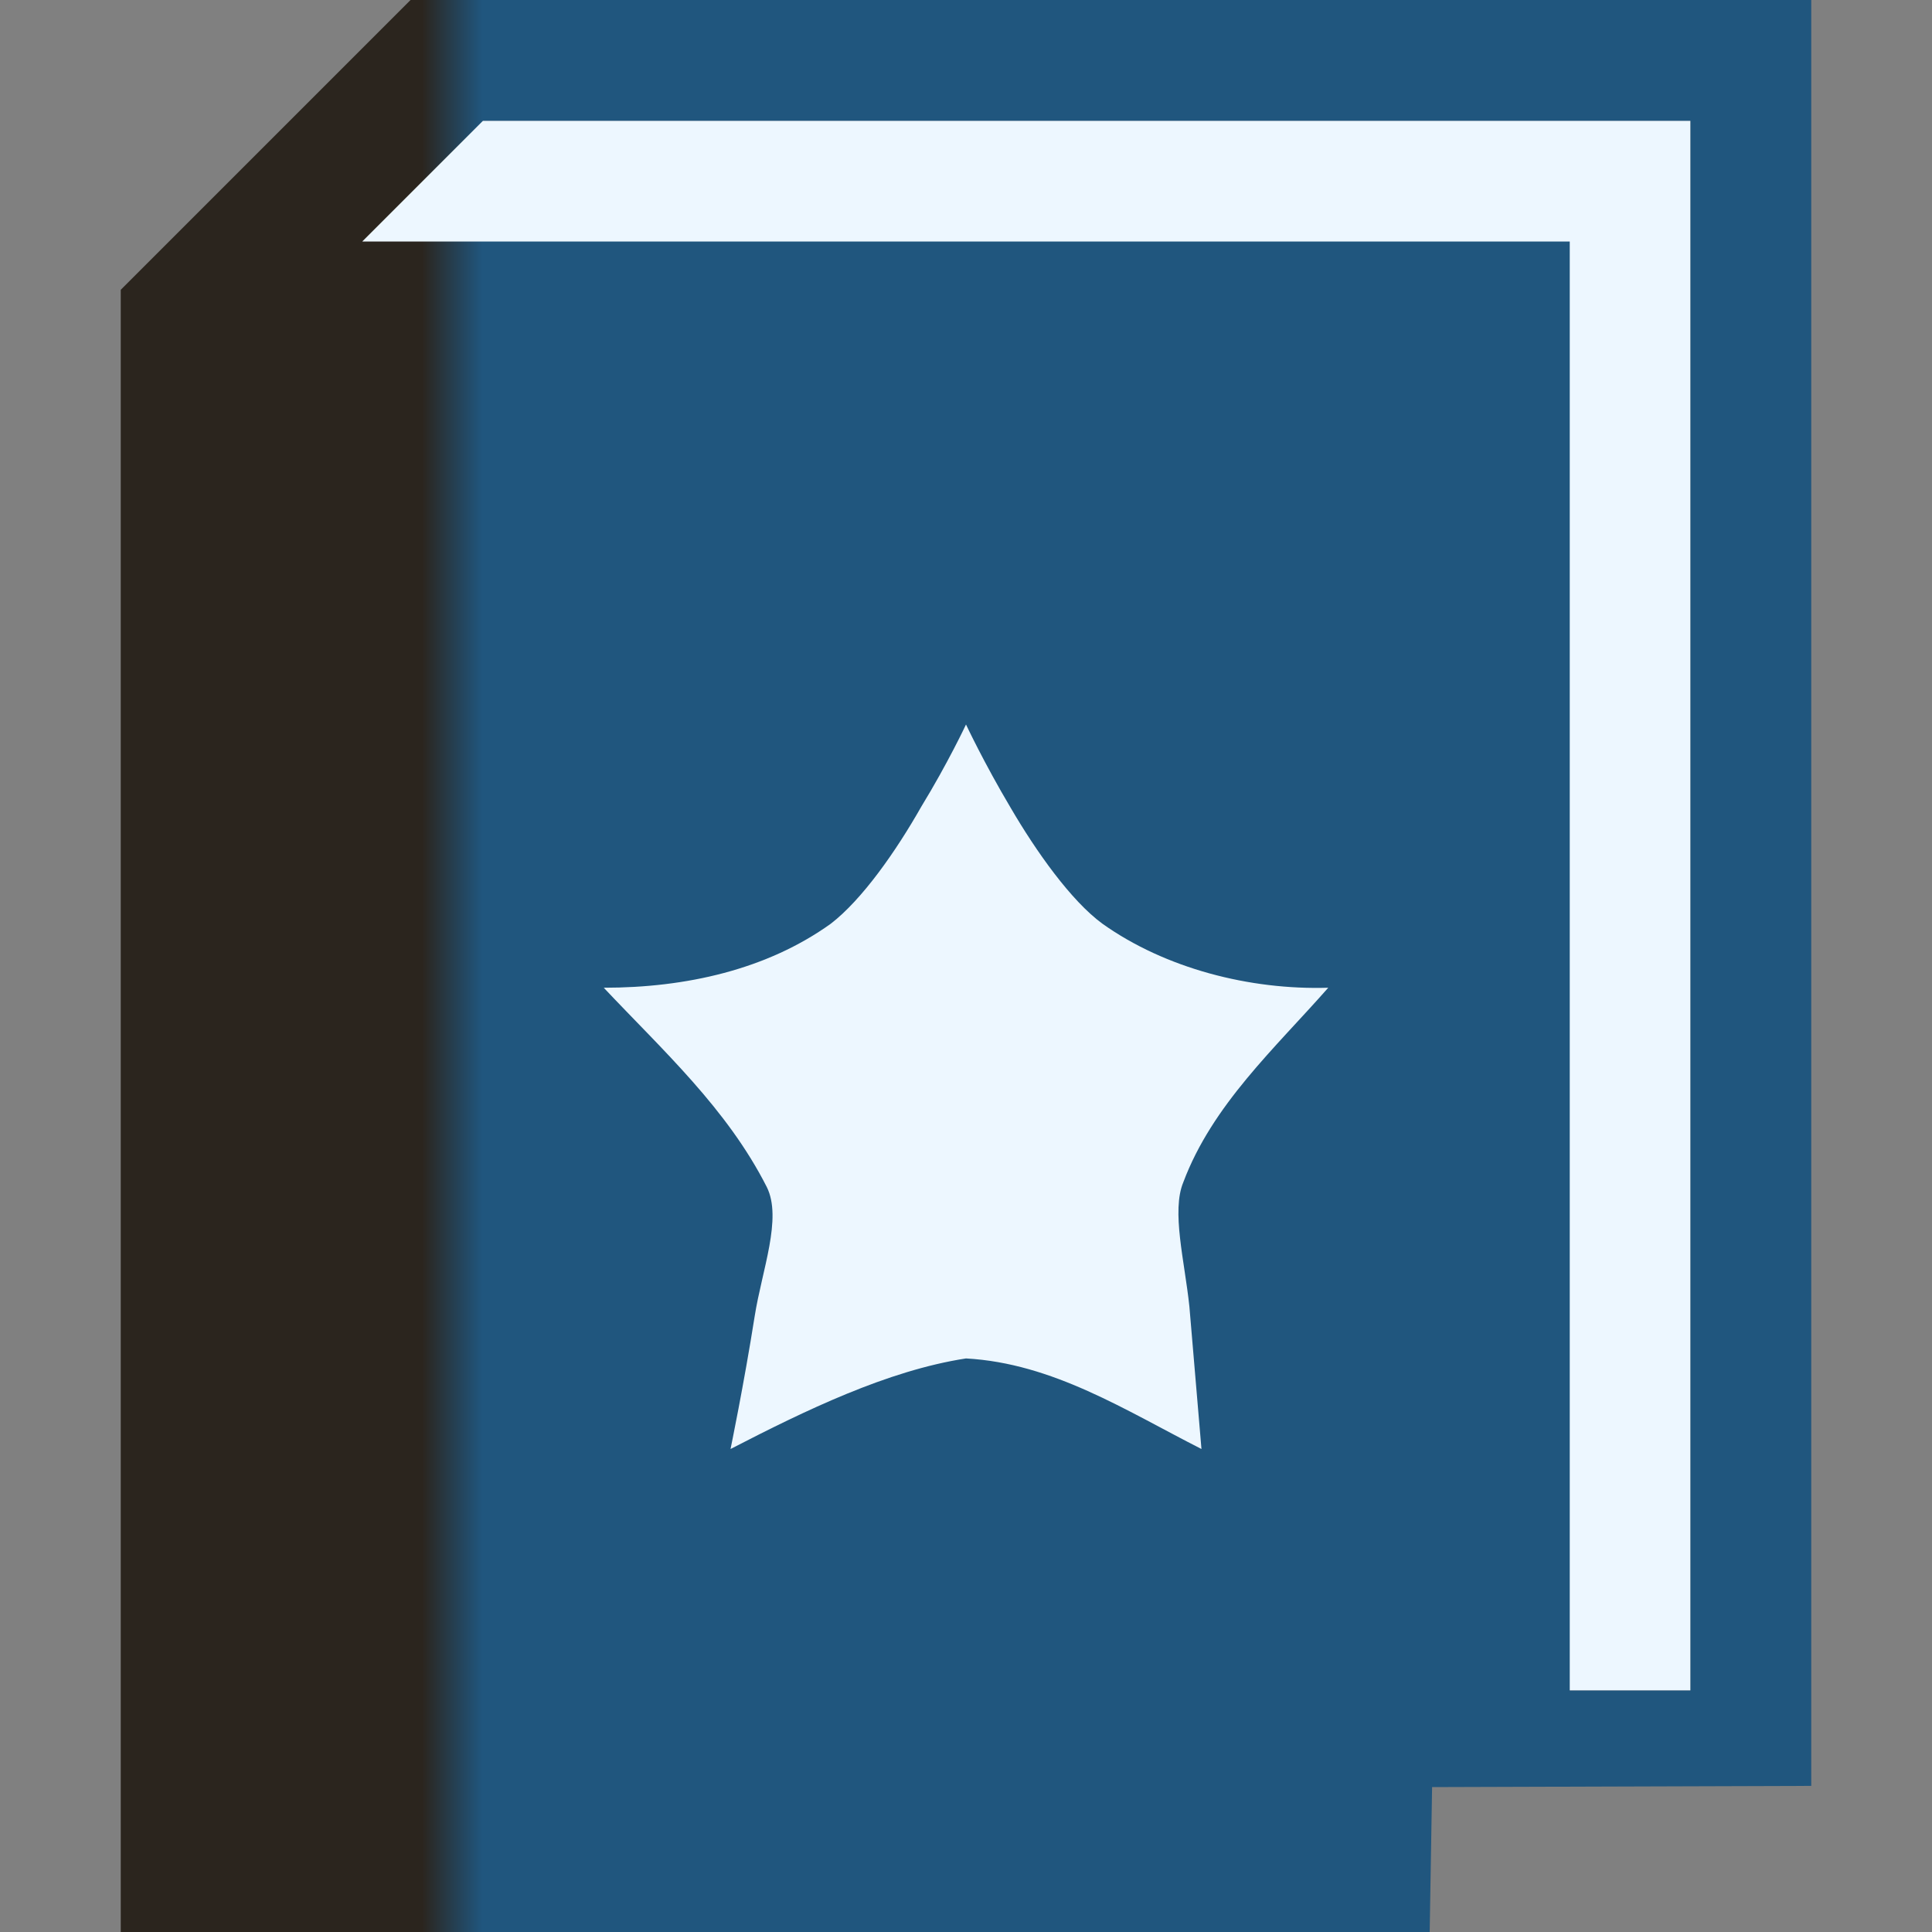 <svg xmlns="http://www.w3.org/2000/svg" width="16" height="16" viewBox="0 0 16 16">
  <rect x="0" y="0" width="16" height="16" fill="#808080" stroke="none"/>
  <defs>
    <linearGradient id="bookGradient" x1="3.5" x2="4" y1="8" y2="8" gradientUnits="userSpaceOnUse">
      <stop offset="0" stop-color="#2b251e"/>
      <stop offset="1" stop-color="#20567e"/>
    </linearGradient>
  </defs>
  <path fill="#edf7ff" d="M3 1h11v13H3z"/>
  <path fill="url(#bookGradient)" d="M3.4 0L1 2.4V16h10.84l.02-1.2 3.14-.01V-.01H3.4zM4 1h10v13h-1V2H3l1-1zm4 5s.15.32.37.69c.21.36.5.77.76.96.52.37 1.22.55 1.87.53-.44.5-.96.97-1.2 1.61-.1.24.01.65.05 1.03l.1 1.18c-.63-.32-1.23-.71-1.95-.75-.65.1-1.33.43-1.95.75 0 0 .11-.53.2-1.1.06-.38.23-.81.1-1.07C6.02 9.18 5.49 8.7 5 8.18c.68 0 1.35-.15 1.88-.53.26-.2.54-.6.75-.97C7.85 6.32 8 6 8 6z"/>
</svg>
